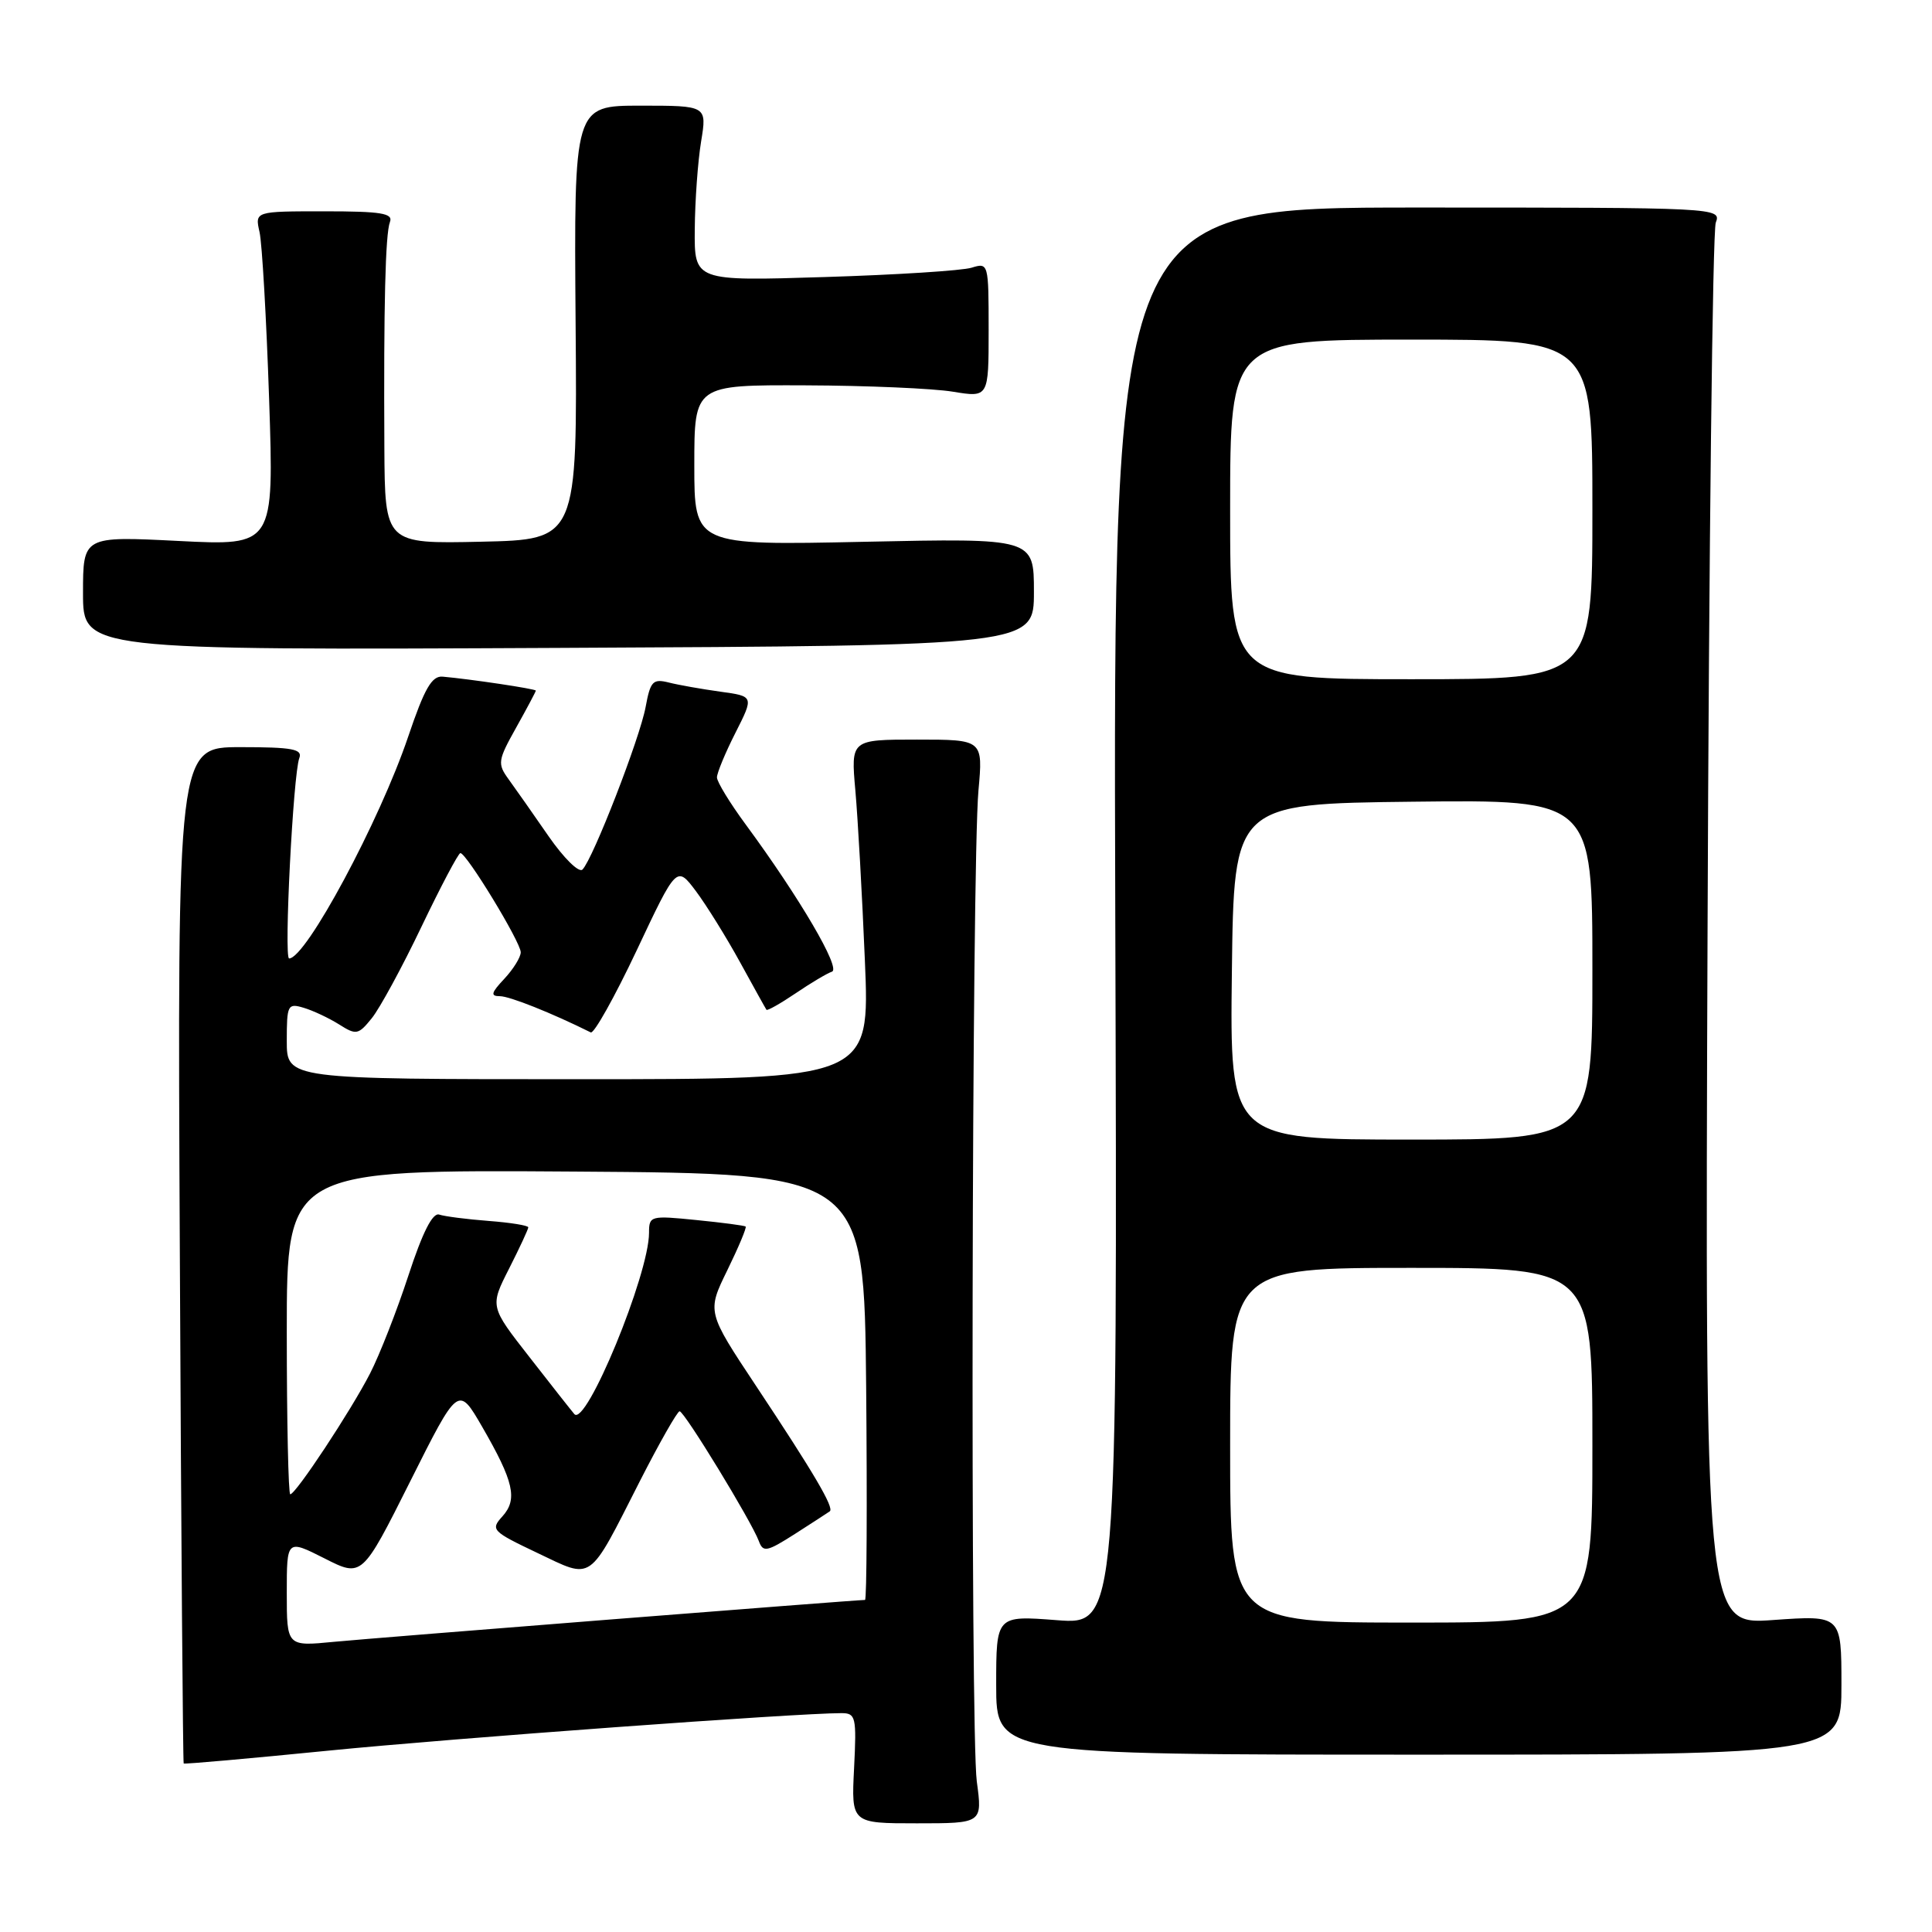 <?xml version="1.0" encoding="UTF-8" standalone="no"?>
<!DOCTYPE svg PUBLIC "-//W3C//DTD SVG 1.1//EN" "http://www.w3.org/Graphics/SVG/1.1/DTD/svg11.dtd" >
<svg xmlns="http://www.w3.org/2000/svg" xmlns:xlink="http://www.w3.org/1999/xlink" version="1.1" viewBox="0 0 256 256">
 <g >
 <path fill="currentColor"
d=" M 129.43 236.05 C 128.56 229.60 128.76 114.77 129.65 104.75 C 130.26 98.00 130.26 98.00 121.50 98.00 C 112.74 98.00 112.74 98.00 113.34 104.75 C 113.67 108.46 114.24 118.59 114.60 127.25 C 115.27 143.00 115.27 143.00 76.63 143.00 C 38.00 143.00 38.00 143.00 38.00 137.93 C 38.00 133.15 38.12 132.90 40.25 133.54 C 41.49 133.91 43.59 134.90 44.93 135.74 C 47.20 137.18 47.48 137.13 49.27 134.91 C 50.32 133.61 53.28 128.17 55.84 122.81 C 58.40 117.46 60.73 113.06 61.00 113.04 C 61.78 112.98 69.00 124.84 69.00 126.18 C 69.00 126.84 68.02 128.41 66.83 129.69 C 65.07 131.56 64.96 132.00 66.24 132.00 C 67.52 132.00 73.07 134.21 78.28 136.80 C 78.70 137.01 81.44 132.12 84.36 125.94 C 89.66 114.69 89.66 114.69 92.22 118.09 C 93.62 119.97 96.25 124.20 98.06 127.50 C 99.87 130.80 101.44 133.63 101.56 133.80 C 101.67 133.96 103.41 132.98 105.42 131.62 C 107.42 130.26 109.59 128.97 110.24 128.75 C 111.46 128.35 105.95 118.95 98.84 109.29 C 96.73 106.43 95.00 103.60 95.00 103.01 C 95.00 102.42 96.10 99.76 97.45 97.10 C 99.90 92.26 99.90 92.26 95.45 91.65 C 93.00 91.31 89.93 90.77 88.63 90.44 C 86.51 89.91 86.18 90.26 85.55 93.67 C 84.80 97.79 78.57 113.83 77.18 115.22 C 76.71 115.69 74.69 113.69 72.68 110.79 C 70.67 107.88 68.30 104.50 67.41 103.28 C 65.89 101.19 65.95 100.78 68.40 96.40 C 69.83 93.84 71.00 91.64 71.00 91.51 C 71.00 91.28 62.30 89.98 58.66 89.66 C 57.22 89.53 56.25 91.21 54.09 97.60 C 50.31 108.79 40.54 127.00 38.31 127.00 C 37.60 127.00 38.85 102.57 39.66 100.45 C 40.12 99.26 38.74 99.00 31.86 99.00 C 23.50 99.00 23.50 99.00 23.83 166.24 C 24.00 203.23 24.24 233.57 24.34 233.67 C 24.45 233.78 33.07 233.01 43.52 231.97 C 59.99 230.33 105.55 227.00 111.48 227.00 C 113.40 227.00 113.51 227.48 113.17 234.30 C 112.80 241.60 112.80 241.60 121.49 241.60 C 130.18 241.60 130.18 241.60 129.43 236.05 Z  M 244.00 223.26 C 244.00 214.02 244.00 214.02 234.96 214.66 C 225.92 215.31 225.92 215.31 226.26 123.40 C 226.44 72.86 226.93 30.60 227.35 29.50 C 228.10 27.52 227.69 27.50 187.80 27.50 C 147.50 27.50 147.50 27.50 147.78 121.40 C 148.07 215.30 148.07 215.30 140.03 214.68 C 132.00 214.06 132.00 214.06 132.00 223.28 C 132.00 232.50 132.00 232.50 188.00 232.50 C 244.00 232.50 244.00 232.50 244.00 223.26 Z  M 137.00 78.43 C 137.00 71.31 137.00 71.31 114.50 71.79 C 92.00 72.27 92.00 72.27 92.00 61.64 C 92.00 51.00 92.00 51.00 106.75 51.06 C 114.86 51.09 123.64 51.47 126.25 51.90 C 131.00 52.68 131.00 52.68 131.00 43.72 C 131.00 34.89 130.97 34.78 128.75 35.47 C 127.51 35.86 118.74 36.42 109.25 36.71 C 92.00 37.25 92.00 37.25 92.06 30.38 C 92.09 26.59 92.47 21.36 92.90 18.75 C 93.68 14.00 93.68 14.00 84.87 14.00 C 76.05 14.00 76.05 14.00 76.27 42.75 C 76.50 71.50 76.50 71.50 63.75 71.78 C 51.00 72.06 51.00 72.06 50.93 59.28 C 50.83 40.51 51.06 31.00 51.67 29.41 C 52.11 28.26 50.52 28.00 42.99 28.00 C 33.77 28.00 33.77 28.00 34.39 30.75 C 34.73 32.26 35.30 42.24 35.66 52.91 C 36.31 72.32 36.31 72.32 23.66 71.68 C 11.00 71.04 11.00 71.04 11.00 78.60 C 11.00 86.15 11.00 86.15 74.00 85.85 C 137.00 85.55 137.00 85.55 137.00 78.43 Z  M 38.00 211.06 C 38.00 203.97 38.00 203.97 42.99 206.49 C 47.97 209.02 47.97 209.02 54.35 196.30 C 60.72 183.59 60.72 183.59 63.88 189.04 C 68.09 196.33 68.62 198.66 66.57 200.93 C 64.97 202.69 65.19 202.91 71.20 205.77 C 78.66 209.31 77.87 209.86 84.79 196.25 C 87.38 191.17 89.75 187.01 90.05 187.00 C 90.68 187.00 99.58 201.59 100.55 204.20 C 101.11 205.73 101.61 205.63 105.34 203.25 C 107.63 201.78 109.70 200.44 109.95 200.26 C 110.57 199.81 107.83 195.16 100.20 183.67 C 93.67 173.83 93.67 173.83 96.38 168.30 C 97.87 165.25 98.96 162.65 98.80 162.52 C 98.63 162.39 95.69 162.00 92.25 161.66 C 86.20 161.05 86.00 161.10 86.00 163.35 C 86.00 168.87 77.63 189.17 76.10 187.37 C 75.69 186.89 73.01 183.49 70.14 179.80 C 64.91 173.11 64.91 173.11 67.46 168.09 C 68.86 165.33 70.00 162.87 70.00 162.63 C 70.00 162.38 67.64 162.00 64.75 161.78 C 61.86 161.56 58.92 161.18 58.20 160.94 C 57.33 160.64 55.99 163.28 54.12 169.00 C 52.59 173.68 50.30 179.53 49.03 182.00 C 46.48 186.96 39.19 198.00 38.46 198.00 C 38.21 198.00 38.00 188.32 38.00 176.49 C 38.00 154.98 38.00 154.98 76.25 155.24 C 114.50 155.50 114.50 155.50 114.77 183.75 C 114.91 199.29 114.85 212.00 114.62 212.00 C 113.41 212.00 49.53 217.04 44.25 217.55 C 38.00 218.16 38.00 218.16 38.00 211.06 Z  M 163.00 191.50 C 163.00 168.00 163.00 168.00 187.00 168.00 C 211.00 168.00 211.00 168.00 211.00 191.50 C 211.00 215.00 211.00 215.00 187.00 215.00 C 163.00 215.00 163.00 215.00 163.00 191.50 Z  M 163.23 128.75 C 163.50 106.50 163.50 106.50 187.25 106.23 C 211.00 105.96 211.00 105.96 211.00 128.48 C 211.00 151.00 211.00 151.00 186.98 151.00 C 162.96 151.00 162.96 151.00 163.23 128.75 Z  M 163.00 67.50 C 163.00 45.00 163.00 45.00 187.00 45.00 C 211.00 45.00 211.00 45.00 211.00 67.50 C 211.00 90.00 211.00 90.00 187.00 90.00 C 163.00 90.00 163.00 90.00 163.00 67.50 Z "/>
</g>
</svg>